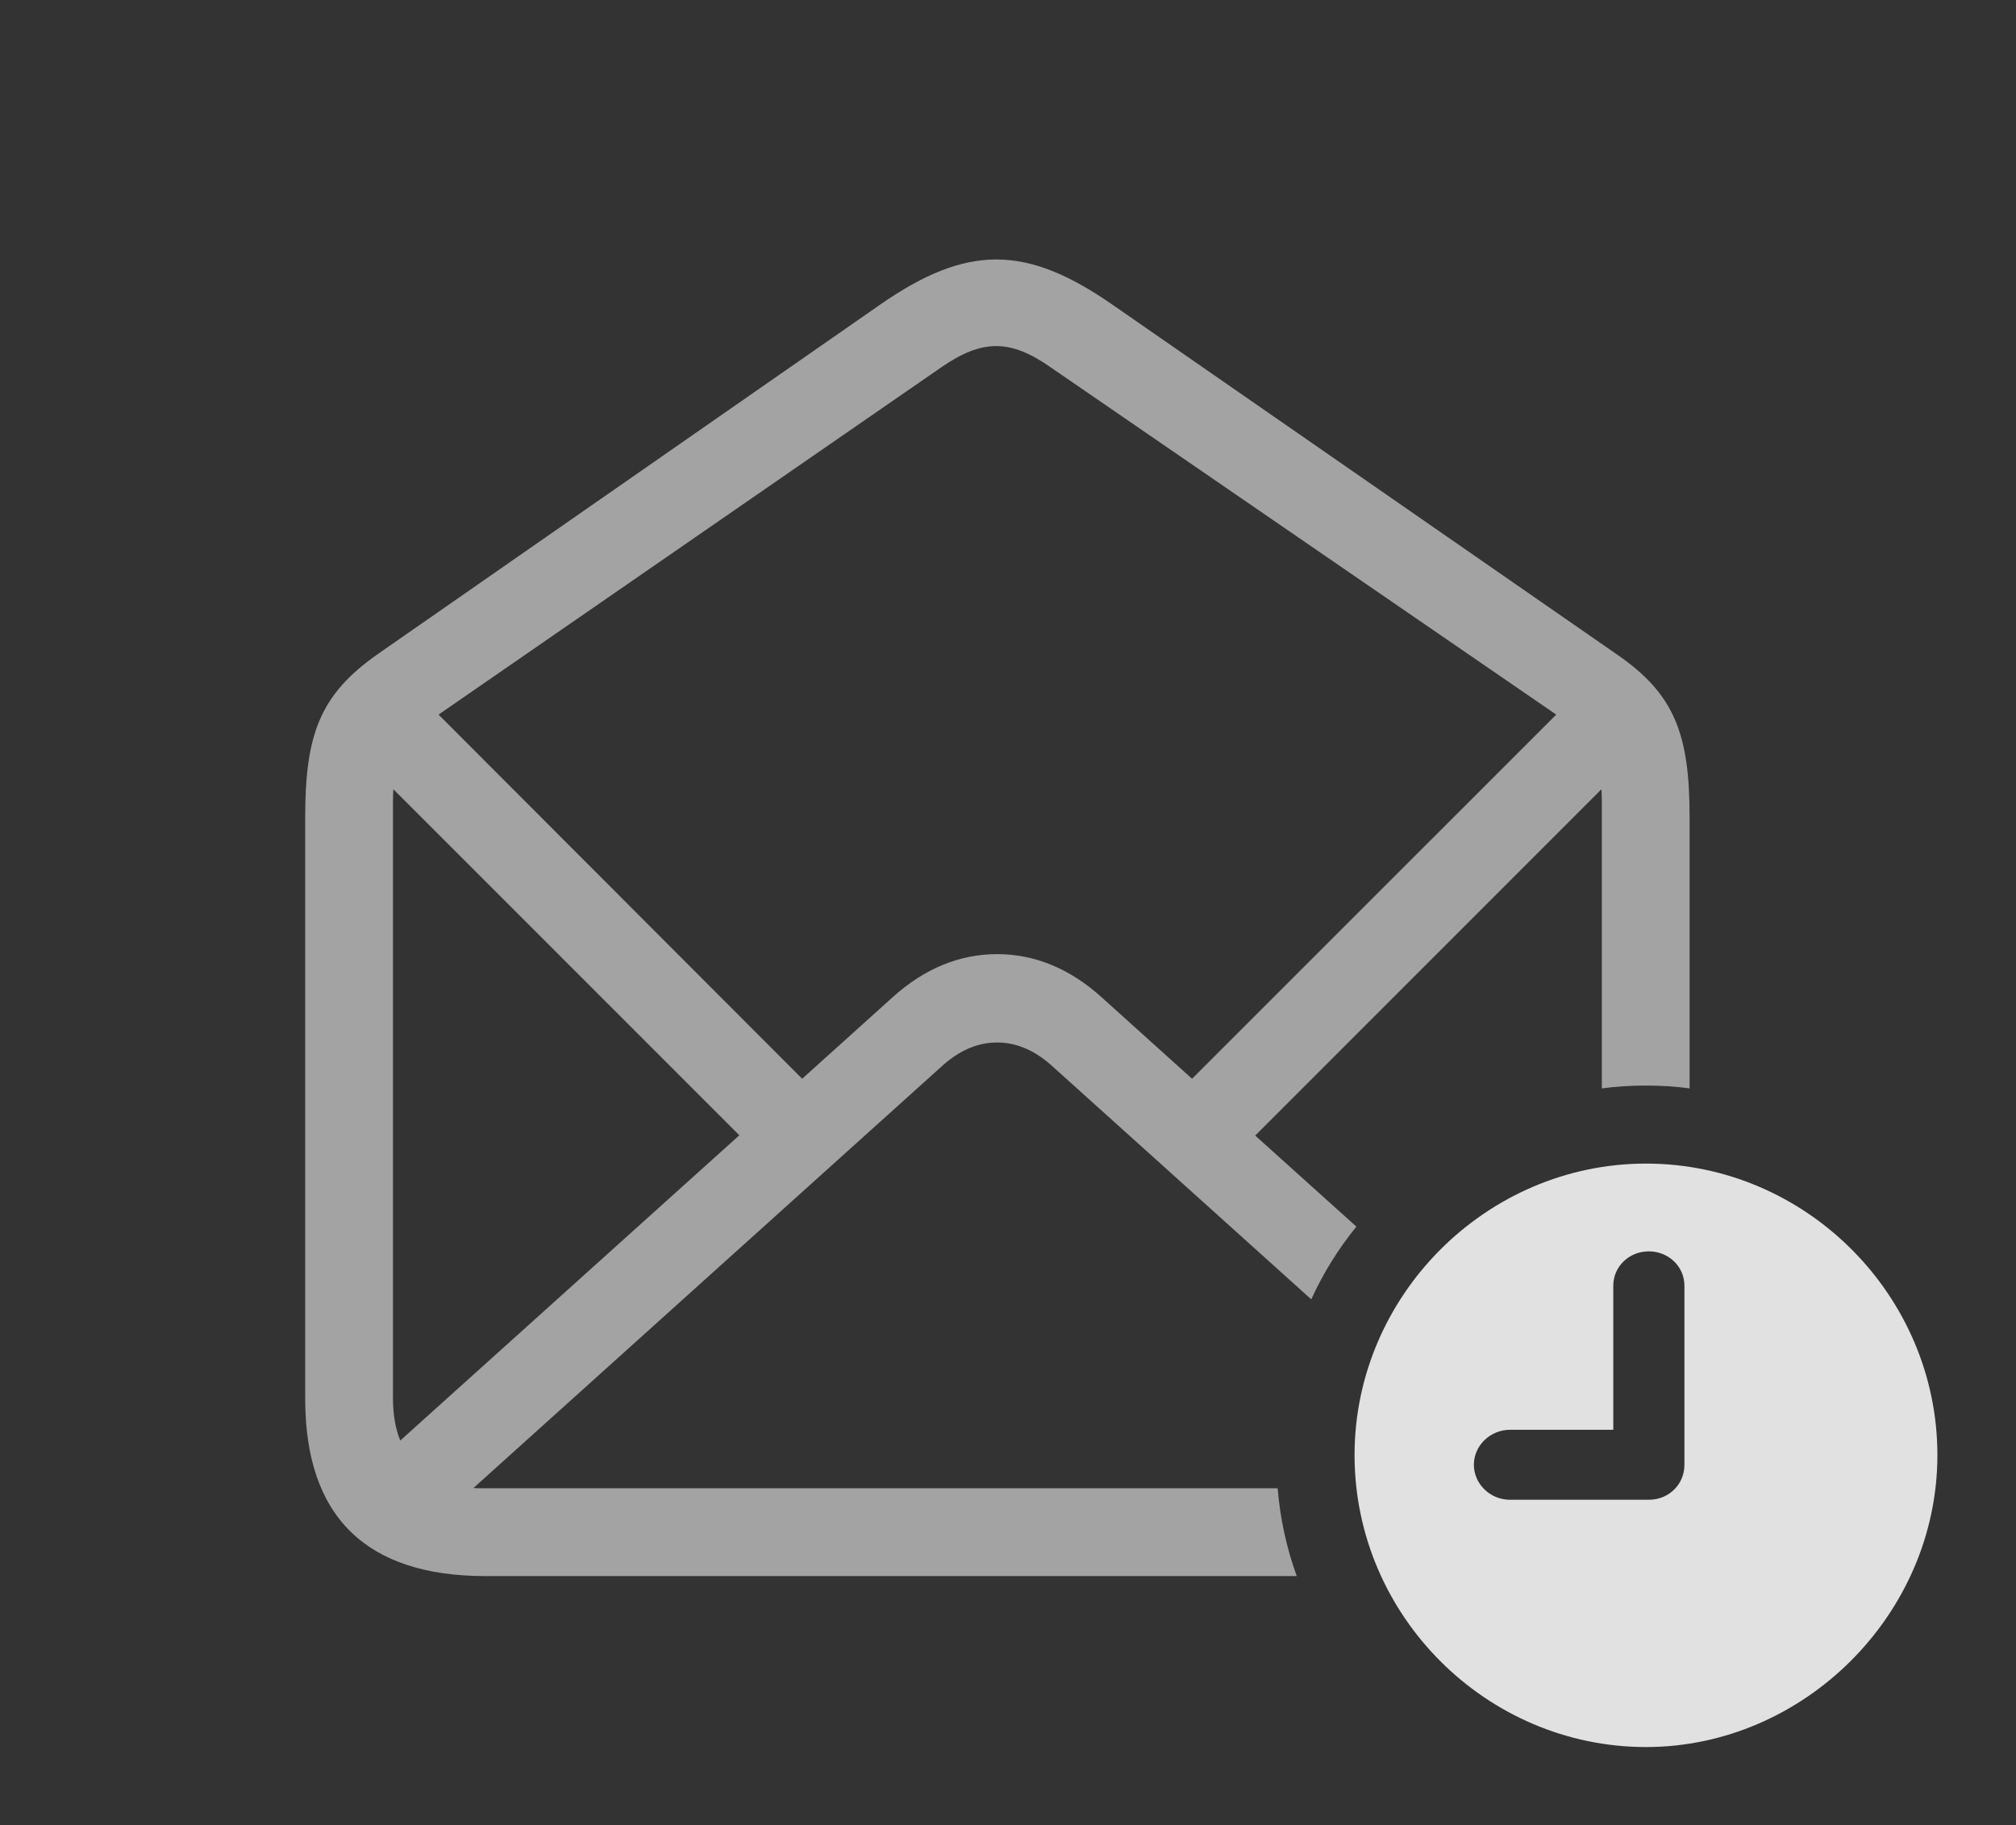 <?xml version="1.0" encoding="UTF-8"?>
<!--Generator: Apple Native CoreSVG 232.5-->
<!DOCTYPE svg
PUBLIC "-//W3C//DTD SVG 1.1//EN"
       "http://www.w3.org/Graphics/SVG/1.1/DTD/svg11.dtd">
<svg version="1.1" xmlns="http://www.w3.org/2000/svg" xmlns:xlink="http://www.w3.org/1999/xlink" width="34.316" height="31.064">
 <rect width="100%" height="100%" fill="#333333" stroke="none"/>
 <g>
  <rect height="31.064" opacity="0" width="34.316" x="0" y="0"/>
  <path d="M18.936 5.186L27.529 11.143C28.506 11.816 28.76 12.5 28.76 13.906L28.76 18.525C28.517 18.492 28.269 18.477 28.018 18.477C27.763 18.477 27.511 18.492 27.266 18.526L27.266 13.643C27.266 13.569 27.264 13.5 27.259 13.434L21.366 19.328L23.088 20.878C22.782 21.255 22.523 21.67 22.32 22.116L17.91 18.145C17.607 17.871 17.295 17.744 16.973 17.744C16.65 17.744 16.338 17.871 16.035 18.145L8.059 25.327C8.105 25.331 8.154 25.332 8.203 25.332L21.748 25.332C21.791 25.852 21.901 26.353 22.073 26.826L8.262 26.826C6.23 26.826 5.195 25.811 5.195 23.809L5.195 13.906C5.195 12.5 5.449 11.826 6.416 11.143L14.98 5.186C16.455 4.16 17.461 4.16 18.936 5.186ZM6.689 13.643L6.689 23.799C6.689 24.076 6.731 24.317 6.813 24.519L12.585 19.323L6.696 13.434C6.691 13.5 6.689 13.569 6.689 13.643ZM16.025 6.25L7.465 12.163L13.654 18.361L15.185 16.982C15.742 16.475 16.348 16.24 16.973 16.24C17.598 16.24 18.203 16.475 18.76 16.982L20.291 18.361L26.49 12.163L17.881 6.25C17.197 5.771 16.719 5.771 16.025 6.25Z" fill="#ffffff" fill-opacity="0.55"/>
  <path d="M32.978 24.766C32.978 27.48 30.703 29.736 28.018 29.736C25.303 29.736 23.057 27.5 23.057 24.766C23.057 22.051 25.303 19.805 28.018 19.805C30.742 19.805 32.978 22.051 32.978 24.766ZM27.461 21.885L27.461 24.336L25.703 24.336C25.371 24.336 25.088 24.6 25.088 24.932C25.088 25.254 25.361 25.527 25.703 25.527L28.066 25.527C28.408 25.527 28.672 25.264 28.672 24.932L28.672 21.885C28.672 21.553 28.398 21.299 28.066 21.299C27.734 21.299 27.461 21.553 27.461 21.885Z" fill="#ffffff" fill-opacity="0.85"/>
 </g>
</svg>
